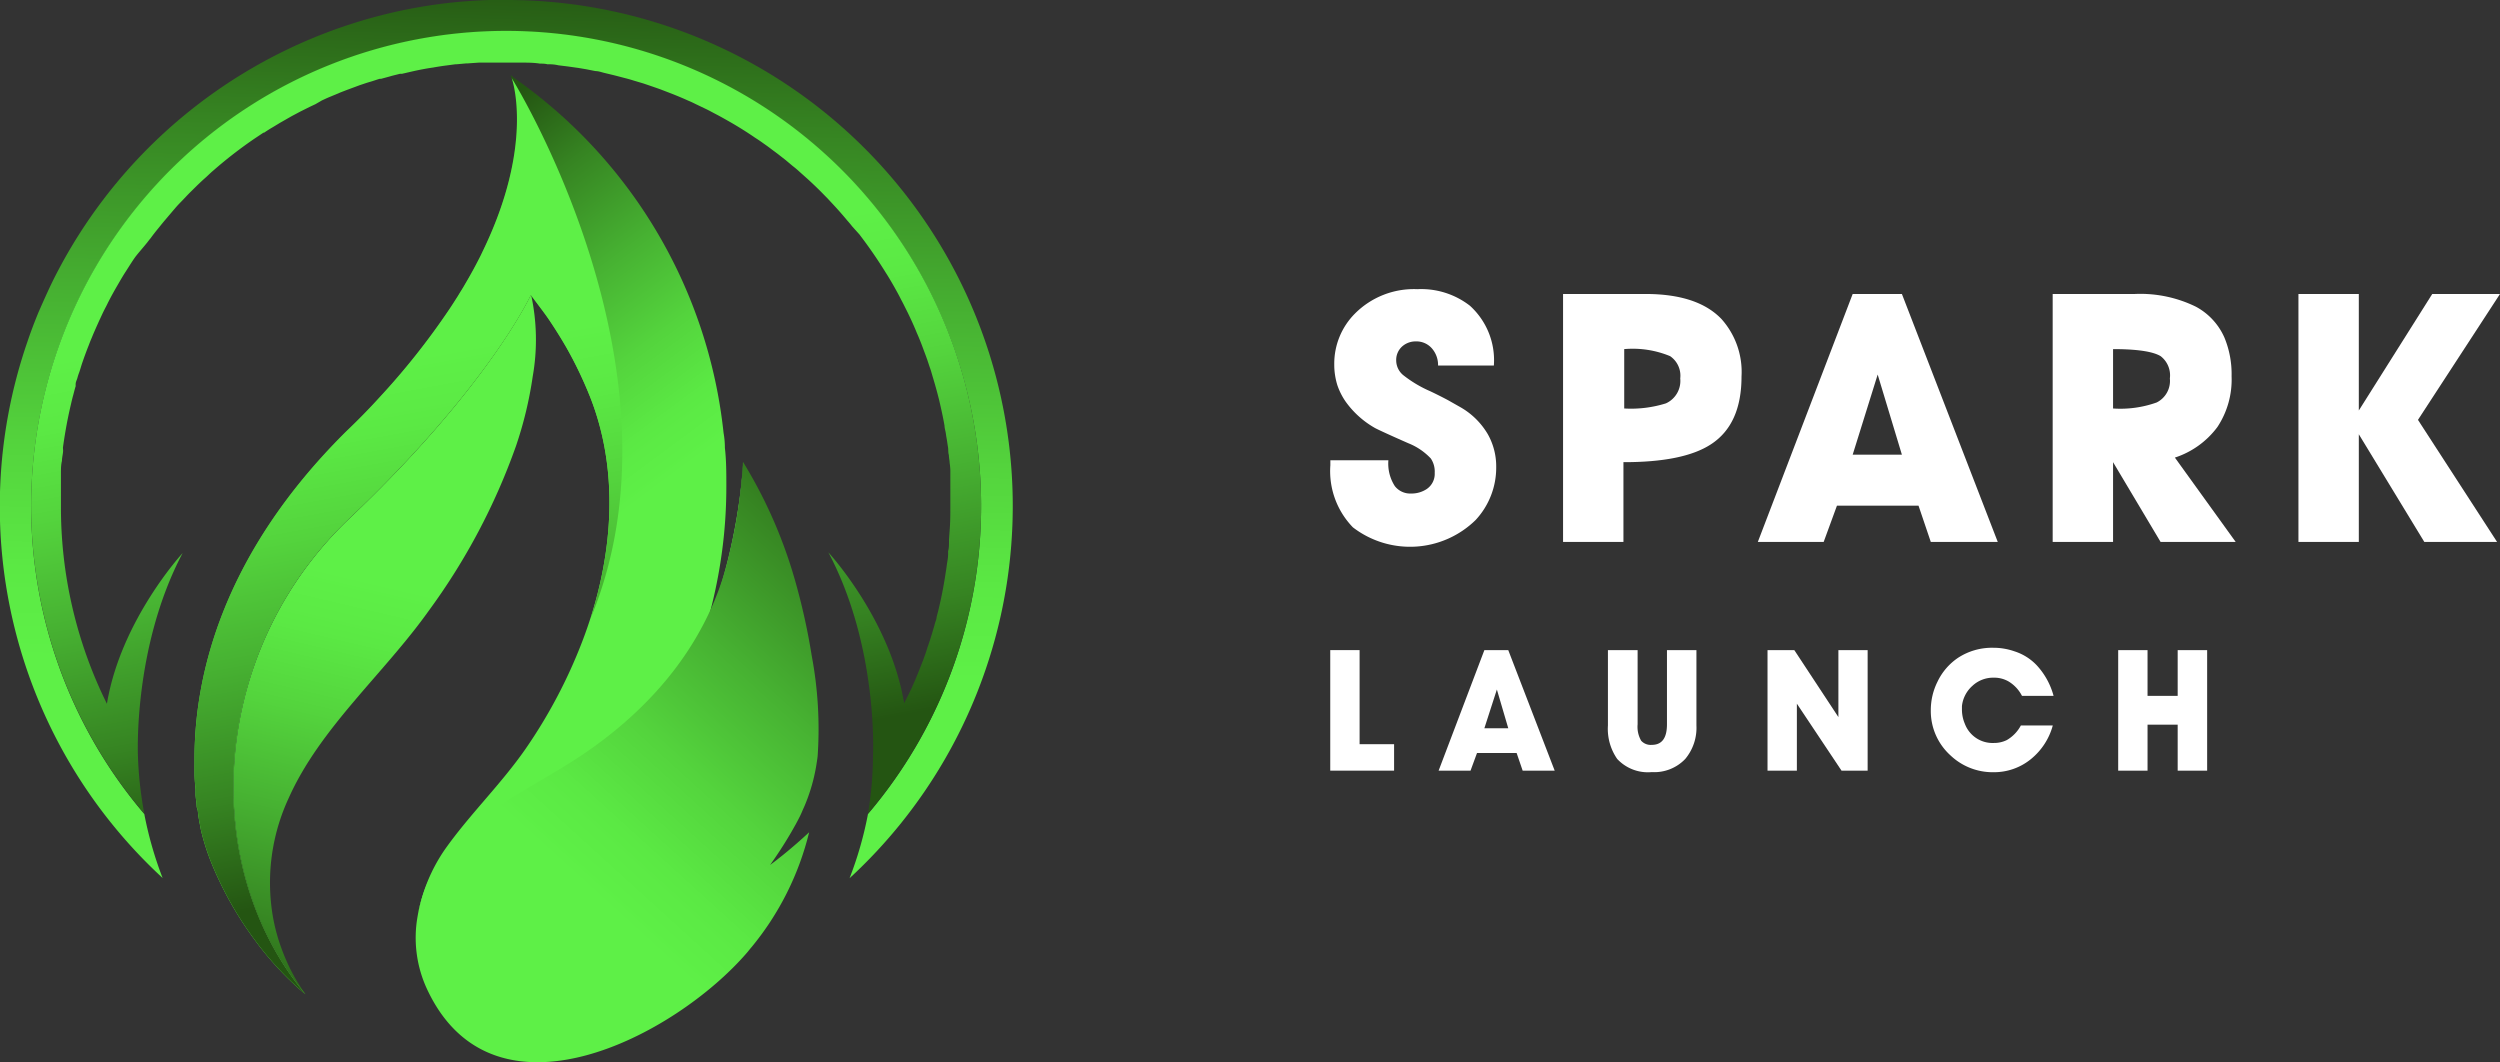 <svg xmlns="http://www.w3.org/2000/svg" xmlns:xlink="http://www.w3.org/1999/xlink" viewBox="0 0 224 95.17"><rect x="0" y="0" width="224" height="95.17" fill="#333333" stroke="none"/><defs><style>.cls-1{fill:#fff;}.cls-2{fill:url(#linear-gradient);}.cls-3{fill:url(#linear-gradient-2);}.cls-4{fill:url(#linear-gradient-3);}.cls-5{fill:url(#linear-gradient-4);}.cls-6{fill:url(#linear-gradient-5);}.cls-7{fill:url(#linear-gradient-6);}.cls-8{fill:url(#linear-gradient-7);}</style><linearGradient id="linear-gradient" x1="46.51" y1="-2.43" x2="43.22" y2="133.38" gradientUnits="userSpaceOnUse"><stop offset="0" stop-color="#245512"/><stop offset="0.1" stop-color="#368422"/><stop offset="0.22" stop-color="#47b232"/><stop offset="0.32" stop-color="#54d43d"/><stop offset="0.4" stop-color="#5be944"/><stop offset="0.46" stop-color="#5ef047"/></linearGradient><linearGradient id="linear-gradient-2" x1="24.44" y1="92.42" x2="45.12" y2="4.8" xlink:href="#linear-gradient"/><linearGradient id="linear-gradient-3" x1="63.46" y1="56.19" x2="67.96" y2="37.14" xlink:href="#linear-gradient"/><linearGradient id="linear-gradient-4" x1="21.77" y1="26.53" x2="68.35" y2="89.39" xlink:href="#linear-gradient"/><linearGradient id="linear-gradient-5" x1="83.09" y1="45.42" x2="16.05" y2="119.15" xlink:href="#linear-gradient"/><linearGradient id="linear-gradient-6" x1="41.21" y1="78.12" x2="22.83" y2="-20.67" xlink:href="#linear-gradient"/><linearGradient id="linear-gradient-7" x1="49.91" y1="69.86" x2="31.95" y2="-26.67" xlink:href="#linear-gradient"/></defs><g id="Layer_2" data-name="Layer 2"><g id="Layer_1-2" data-name="Layer 1"><path class="cls-1" d="M119.2,41.69v-.45h5.2a3.71,3.71,0,0,0,.58,2.32,1.75,1.75,0,0,0,1.45.66,2.46,2.46,0,0,0,1.4-.4,1.64,1.64,0,0,0,.72-1.45,2.09,2.09,0,0,0-.35-1.29,5.59,5.59,0,0,0-2-1.36c-1.73-.76-2.72-1.22-3-1.37A8.2,8.2,0,0,1,120.58,36a5.9,5.9,0,0,1-.75-1.48,6.15,6.15,0,0,1-.28-1.89,6.35,6.35,0,0,1,1.86-4.54A7.45,7.45,0,0,1,127,25.91a7.11,7.11,0,0,1,4.7,1.48,6.58,6.58,0,0,1,2.15,5.36h-5a2.26,2.26,0,0,0-.49-1.46,1.84,1.84,0,0,0-1.51-.7,1.81,1.81,0,0,0-1.13.38,1.62,1.62,0,0,0-.62,1.34,1.71,1.71,0,0,0,.64,1.31,10.9,10.9,0,0,0,2.42,1.44c.61.29,1.14.56,1.59.8l1.13.64a6.68,6.68,0,0,1,2.43,2.41,5.86,5.86,0,0,1,.75,2.93,6.89,6.89,0,0,1-1.84,4.75,8.4,8.4,0,0,1-11,.66A7.23,7.23,0,0,1,119.2,41.69Z"/><path class="cls-1" d="M145.46,41.41v7.15h-5.41V26.34h7.38c3.1,0,5.37.74,6.81,2.24a7.11,7.11,0,0,1,1.8,5.16q0,4.29-2.74,6.07Q150.84,41.42,145.46,41.41Zm.07-10.13V36.6a10.45,10.45,0,0,0,3.74-.46,2.21,2.21,0,0,0,1.28-2.23,2.12,2.12,0,0,0-.91-2A8.75,8.75,0,0,0,145.53,31.28Z"/><path class="cls-1" d="M173,48.56l-1.1-3.25h-7.31l-1.19,3.25h-5.9L166,26.34h4.41L179,48.56Zm-4.76-15L166,40.74h4.41Z"/><path class="cls-1" d="M193.59,48.56l-4.26-7.15v7.15h-5.41V26.34h7.37a11.3,11.3,0,0,1,5.46,1.14,5.78,5.78,0,0,1,2.56,2.77,8.55,8.55,0,0,1,.64,3.46,7.69,7.69,0,0,1-1.27,4.55A7.73,7.73,0,0,1,194.87,41l5.45,7.56Zm-4.26-17.28V36.6a9.64,9.64,0,0,0,3.91-.54,2.16,2.16,0,0,0,1.18-2.15,2.17,2.17,0,0,0-.83-2C192.89,31.49,191.47,31.28,189.33,31.28Z"/><path class="cls-1" d="M217.22,48.56l-5.87-9.65v9.65h-5.41V26.34h5.41V36.78l6.58-10.44H224l-7.35,11.28,7.09,10.94Z"/><path class="cls-1" d="M121.82,66.68h3.09v2.37h-5.72V58.25h2.63Z"/><path class="cls-1" d="M136.43,69.05l-.54-1.58h-3.55l-.58,1.58H128.9L133,58.25h2.14l4.16,10.8Zm-2.31-7.27L133,65.25h2.14Z"/><path class="cls-1" d="M144.07,65V58.25h2.66V64.9a2.49,2.49,0,0,0,.32,1.47,1.15,1.15,0,0,0,.95.37c.91,0,1.36-.61,1.36-1.84V58.25H152V65a4.35,4.35,0,0,1-1,3,3.83,3.83,0,0,1-3,1.18,3.75,3.75,0,0,1-3.1-1.18A4.72,4.72,0,0,1,144.07,65Z"/><path class="cls-1" d="M165,69.05l-4-6v6h-2.63V58.25h2.4l3.95,6v-6h2.62v10.8Z"/><path class="cls-1" d="M181.07,65h2.86a5.85,5.85,0,0,1-1.94,3,5.22,5.22,0,0,1-3.37,1.19,5.49,5.49,0,0,1-3.85-1.5A5.36,5.36,0,0,1,173,63.63a5.69,5.69,0,0,1,.6-2.55,5.35,5.35,0,0,1,1.84-2.14,5.55,5.55,0,0,1,3.15-.9,5.71,5.71,0,0,1,1.91.32,4.71,4.71,0,0,1,2,1.26A6.51,6.51,0,0,1,184,62.35h-2.83a3.21,3.21,0,0,0-1.2-1.29,2.55,2.55,0,0,0-1.32-.34,2.72,2.72,0,0,0-1.92.73,2.84,2.84,0,0,0-.94,1.81c0,.05,0,.09,0,.13v.16a3.25,3.25,0,0,0,.26,1.3,2.65,2.65,0,0,0,2.59,1.72,2.57,2.57,0,0,0,1.17-.26A3.3,3.3,0,0,0,181.07,65Z"/><path class="cls-1" d="M197.76,58.25v10.8h-2.64V64.93h-2.7v4.12h-2.63V58.25h2.63v4.1h2.7v-4.1Z"/><path class="cls-2" d="M45.35,0l-1,0h-.45a44.33,44.33,0,0,0-9.06,1.2A45.42,45.42,0,0,0,5.17,24.31C4.54,25.5,4,26.73,3.44,28c-.36.88-.7,1.77-1,2.67a45.27,45.27,0,0,0,12.13,48,33.35,33.35,0,0,1-1.64-5.73,42.56,42.56,0,1,1,64.84,0,32.71,32.71,0,0,1-1.65,5.75A45.34,45.34,0,0,0,45.35,0Z"/><path class="cls-3" d="M31.33,46.44C18.79,58.34,17.71,77.56,27.39,89.1a16.53,16.53,0,0,1-.9-1.39,15.45,15.45,0,0,1-.75-1.46A18.39,18.39,0,0,1,25,84.34a17,17,0,0,1-.53-2.1,18,18,0,0,1,1.41-10.76c2.82-6.29,8.52-11.11,12.54-16.76A57.22,57.22,0,0,0,46.22,40a34.72,34.72,0,0,0,1.51-6.26,18.94,18.94,0,0,0-.15-7.36S43.86,34.54,31.33,46.44Z"/><path class="cls-4" d="M65.6,48.73a44.52,44.52,0,0,0,1-7.35,50.09,50.09,0,0,1-2.13,11.44c-.25.84-.52,1.69-.81,2.53.51-1.34,1-2.72,1.36-4.13C65.22,50.4,65.42,49.57,65.6,48.73Z"/><path class="cls-5" d="M46.47,72.23c4.34-2.32,8.71-3.78,12.15-7.62a26.86,26.86,0,0,0,5-9.26c-.16.42-.33.83-.5,1.24.18-.6.36-1.21.52-1.82A44.76,44.76,0,0,0,64.86,48a44.21,44.21,0,0,0,.22-4.48c0-1.14,0-2.27-.13-3.39q0-.68-.12-1.35A44.56,44.56,0,0,0,46.09,7l-.35-.28.11.32c.09.26,2,6-2.58,15.47l-.19.4c-.42.84-.89,1.71-1.43,2.62h0c-.1.18-.21.36-.33.55s-.22.36-.33.54l0,0c-.24.37-.48.76-.74,1.14a64.86,64.86,0,0,1-6.3,7.94c-.91,1-1.89,2-2.94,3C20,49.59,17.5,60.35,17.43,67.66v0c0,.37,0,.73,0,1.08,0,.19,0,.37,0,.55,0,.5.05,1,.09,1.43,0,.15,0,.3,0,.45s.05.53.08.78,0,.34.07.5.07.47.11.7h0l.06.35c0,.12.05.24.07.37s.07.39.11.57a20.68,20.68,0,0,0,1,3.07A31.77,31.77,0,0,0,23,84.45c.16.22.32.43.49.64h0a28.22,28.22,0,0,0,2.43,2.69c.47.46.95.89,1.45,1.31-9.68-11.54-8.6-30.76,3.94-42.66s16.25-20,16.25-20c.52.71,1.17,1.54,1.6,2.17.56.83,1.09,1.67,1.59,2.54a35.44,35.44,0,0,1,1.66,3.32c.3.68.58,1.37.82,2.07,2.37,6.86,1.47,14.38-1.08,21a45.64,45.64,0,0,1-5.06,9.57c-2.21,3.18-5,5.86-7.22,9a15,15,0,0,0-2.45,6h0C38.21,77.54,42.43,74.4,46.47,72.23Z"/><path class="cls-6" d="M72.73,58.75a57.59,57.59,0,0,0-1.35-6.23,42.5,42.5,0,0,0-4.81-11.14,44.52,44.52,0,0,1-1,7.35c-.09.43-.19.85-.29,1.27,0,.17-.09.34-.14.51-1.87,7-6.4,12.5-12.25,16.63-6,4.25-14.09,6.7-15.48,15a10.91,10.91,0,0,0,.79,6.35c5.91,13,22.36,4.33,28.79-3.2l.16-.2.1-.12a0,0,0,0,1,0,0,.17.17,0,0,1,.06-.07A25.75,25.75,0,0,0,72.5,74.57c-.74.69-1.5,1.35-2.3,2l0,0-.48.38-.11.09L69,77.5c.63-.88,1.22-1.79,1.77-2.72.18-.3.35-.61.52-.91l.23-.43c.12-.23.24-.47.34-.71s.17-.38.25-.57a16,16,0,0,0,1-3.4c.06-.34.11-.68.15-1A35.5,35.5,0,0,0,72.73,58.75Z"/><path class="cls-7" d="M45.85,7c.09.26,2,6-2.58,15.47l-.19.4c-.42.84-.89,1.71-1.43,2.62h0c-.1.18-.21.36-.33.55s-.22.36-.33.54l0,0c-.24.37-.48.76-.74,1.14a64.86,64.86,0,0,1-6.3,7.94c-.91,1-1.89,2-2.94,3C20,49.59,17.5,60.35,17.43,67.66v0c0,.37,0,.73,0,1.08,0,.19,0,.37,0,.55,0,.5.05,1,.09,1.43,0,.15,0,.3,0,.45s.05.53.08.78,0,.34.07.5.07.47.11.7h0l.06.35c0,.12.05.24.07.37s.07.39.11.57a20.68,20.68,0,0,0,1,3.07A31.77,31.77,0,0,0,23,84.45c.16.22.32.43.49.64h0a28.22,28.22,0,0,0,2.43,2.69c.47.46.95.89,1.45,1.31-9.68-11.54-8.6-30.76,3.94-42.66s16.25-20,16.25-20c.52.71,1.17,1.54,1.6,2.17.56.83,1.09,1.67,1.59,2.54a35.44,35.44,0,0,1,1.66,3.32c.3.68.58,1.37.82,2.07,2.11,6.12,1.62,12.77-.31,18.87h0C62.17,33.15,45.85,7,45.85,7Z"/><path class="cls-8" d="M77.77,72.9a42.56,42.56,0,1,0-64.84,0,33.54,33.54,0,0,1-.57-5.15s-.46-9.73,4-18.19c0,0-5.54,6-6.78,13.5A39.64,39.64,0,0,1,5.46,45.35c0-.35,0-.69,0-1s0-.55,0-.83,0-.29,0-.44,0-.52,0-.77,0-.67.09-1v0c0-.25.06-.5.09-.74s0-.31,0-.47c.08-.58.17-1.15.27-1.72.13-.73.28-1.45.45-2.17.06-.26.12-.52.19-.77s.14-.56.23-.84a1.33,1.33,0,0,1,0-.19c0-.19.11-.37.16-.56s.1-.33.16-.49.17-.55.26-.82c.19-.55.39-1.1.61-1.65q.11-.3.24-.6c.21-.52.43-1,.67-1.54l.28-.6c.11-.24.23-.47.35-.7s.15-.31.23-.46c.21-.41.43-.81.66-1.21l.33-.57c.17-.29.34-.58.53-.87s.52-.83.8-1.23S13,22,13.38,21.48l.11-.13c.21-.29.43-.57.65-.84s.46-.57.69-.84.56-.66.85-1,.45-.49.68-.73.44-.47.66-.69l.67-.66c.24-.23.46-.44.7-.65s.46-.44.7-.64a38.91,38.91,0,0,1,3.76-2.91l.75-.5.06,0c.25-.17.5-.33.76-.48l0,0,.66-.4,1.05-.6.77-.41.84-.42.53-.25L28.84,9c.24-.11.49-.23.74-.33l.7-.29.23-.1.57-.22,1.16-.43c.31-.1.61-.21.93-.3s.57-.19.86-.27l.12,0,.74-.2.24-.07.72-.18.18,0,.91-.21c.62-.14,1.24-.26,1.87-.35.39-.07.77-.13,1.16-.18l.83-.11h.1l.88-.08h.13l1-.07,1,0,.47,0h2.32c.56,0,1.12,0,1.68.09.22,0,.45,0,.67.06h.19q.41,0,.78.09l.82.1,1,.14.65.11.87.17c.29,0,.58.12.86.18l.87.21.84.22c.28.07.57.15.85.24l.84.25c.51.17,1,.34,1.54.53l.91.35c.54.21,1.07.43,1.6.67.22.09.43.19.65.3l.94.45c.25.12.49.25.73.38.51.26,1,.54,1.51.83.74.43,1.46.88,2.17,1.37.24.15.47.31.71.48s.47.33.69.5.45.33.68.51h0l.64.5,0,0,.63.53a8.24,8.24,0,0,1,.65.55l.64.57q.63.57,1.23,1.17l.6.61.53.57c.43.46.84.93,1.24,1.41.16.18.31.36.46.55L77,21l.45.6c.68.92,1.32,1.87,1.92,2.84.13.2.25.4.37.6s.34.58.5.87.28.5.41.76.27.51.39.76c.4.78.77,1.57,1.1,2.38.23.52.44,1.05.63,1.58.11.29.22.58.32.87s.17.52.26.77.15.51.23.76c.16.53.31,1.06.45,1.6.06.23.12.46.17.69.16.68.31,1.38.43,2.07,0,.23.09.47.12.71s.06.37.09.55.06.43.1.65,0,.47.08.72v0c0,.23.06.46.07.7a6.2,6.2,0,0,1,.06.62c0,.06,0,.12,0,.19,0,.23,0,.46,0,.7,0,.42,0,.85,0,1.28s0,.68,0,1c0,.75,0,1.5-.06,2.24l-.06.83c0,.07,0,.14,0,.21,0,.29,0,.56-.08.84l0,.28c0,.31-.07.61-.11.92s-.09.62-.14.94q-.25,1.61-.63,3.18l-.15.57c0,.19-.1.39-.15.58s-.07.26-.11.39-.13.45-.2.67-.1.34-.16.51-.1.31-.16.47-.11.34-.16.5-.18.49-.26.73l-.32.81c-.07.2-.16.4-.24.6-.3.73-.62,1.45-1,2.16l-.15.31c-1.25-7.53-6.79-13.52-6.79-13.52,4.49,8.46,4,18.19,4,18.19l0,0,0,0A32.09,32.09,0,0,1,77.77,72.9Z"/></g></g></svg>